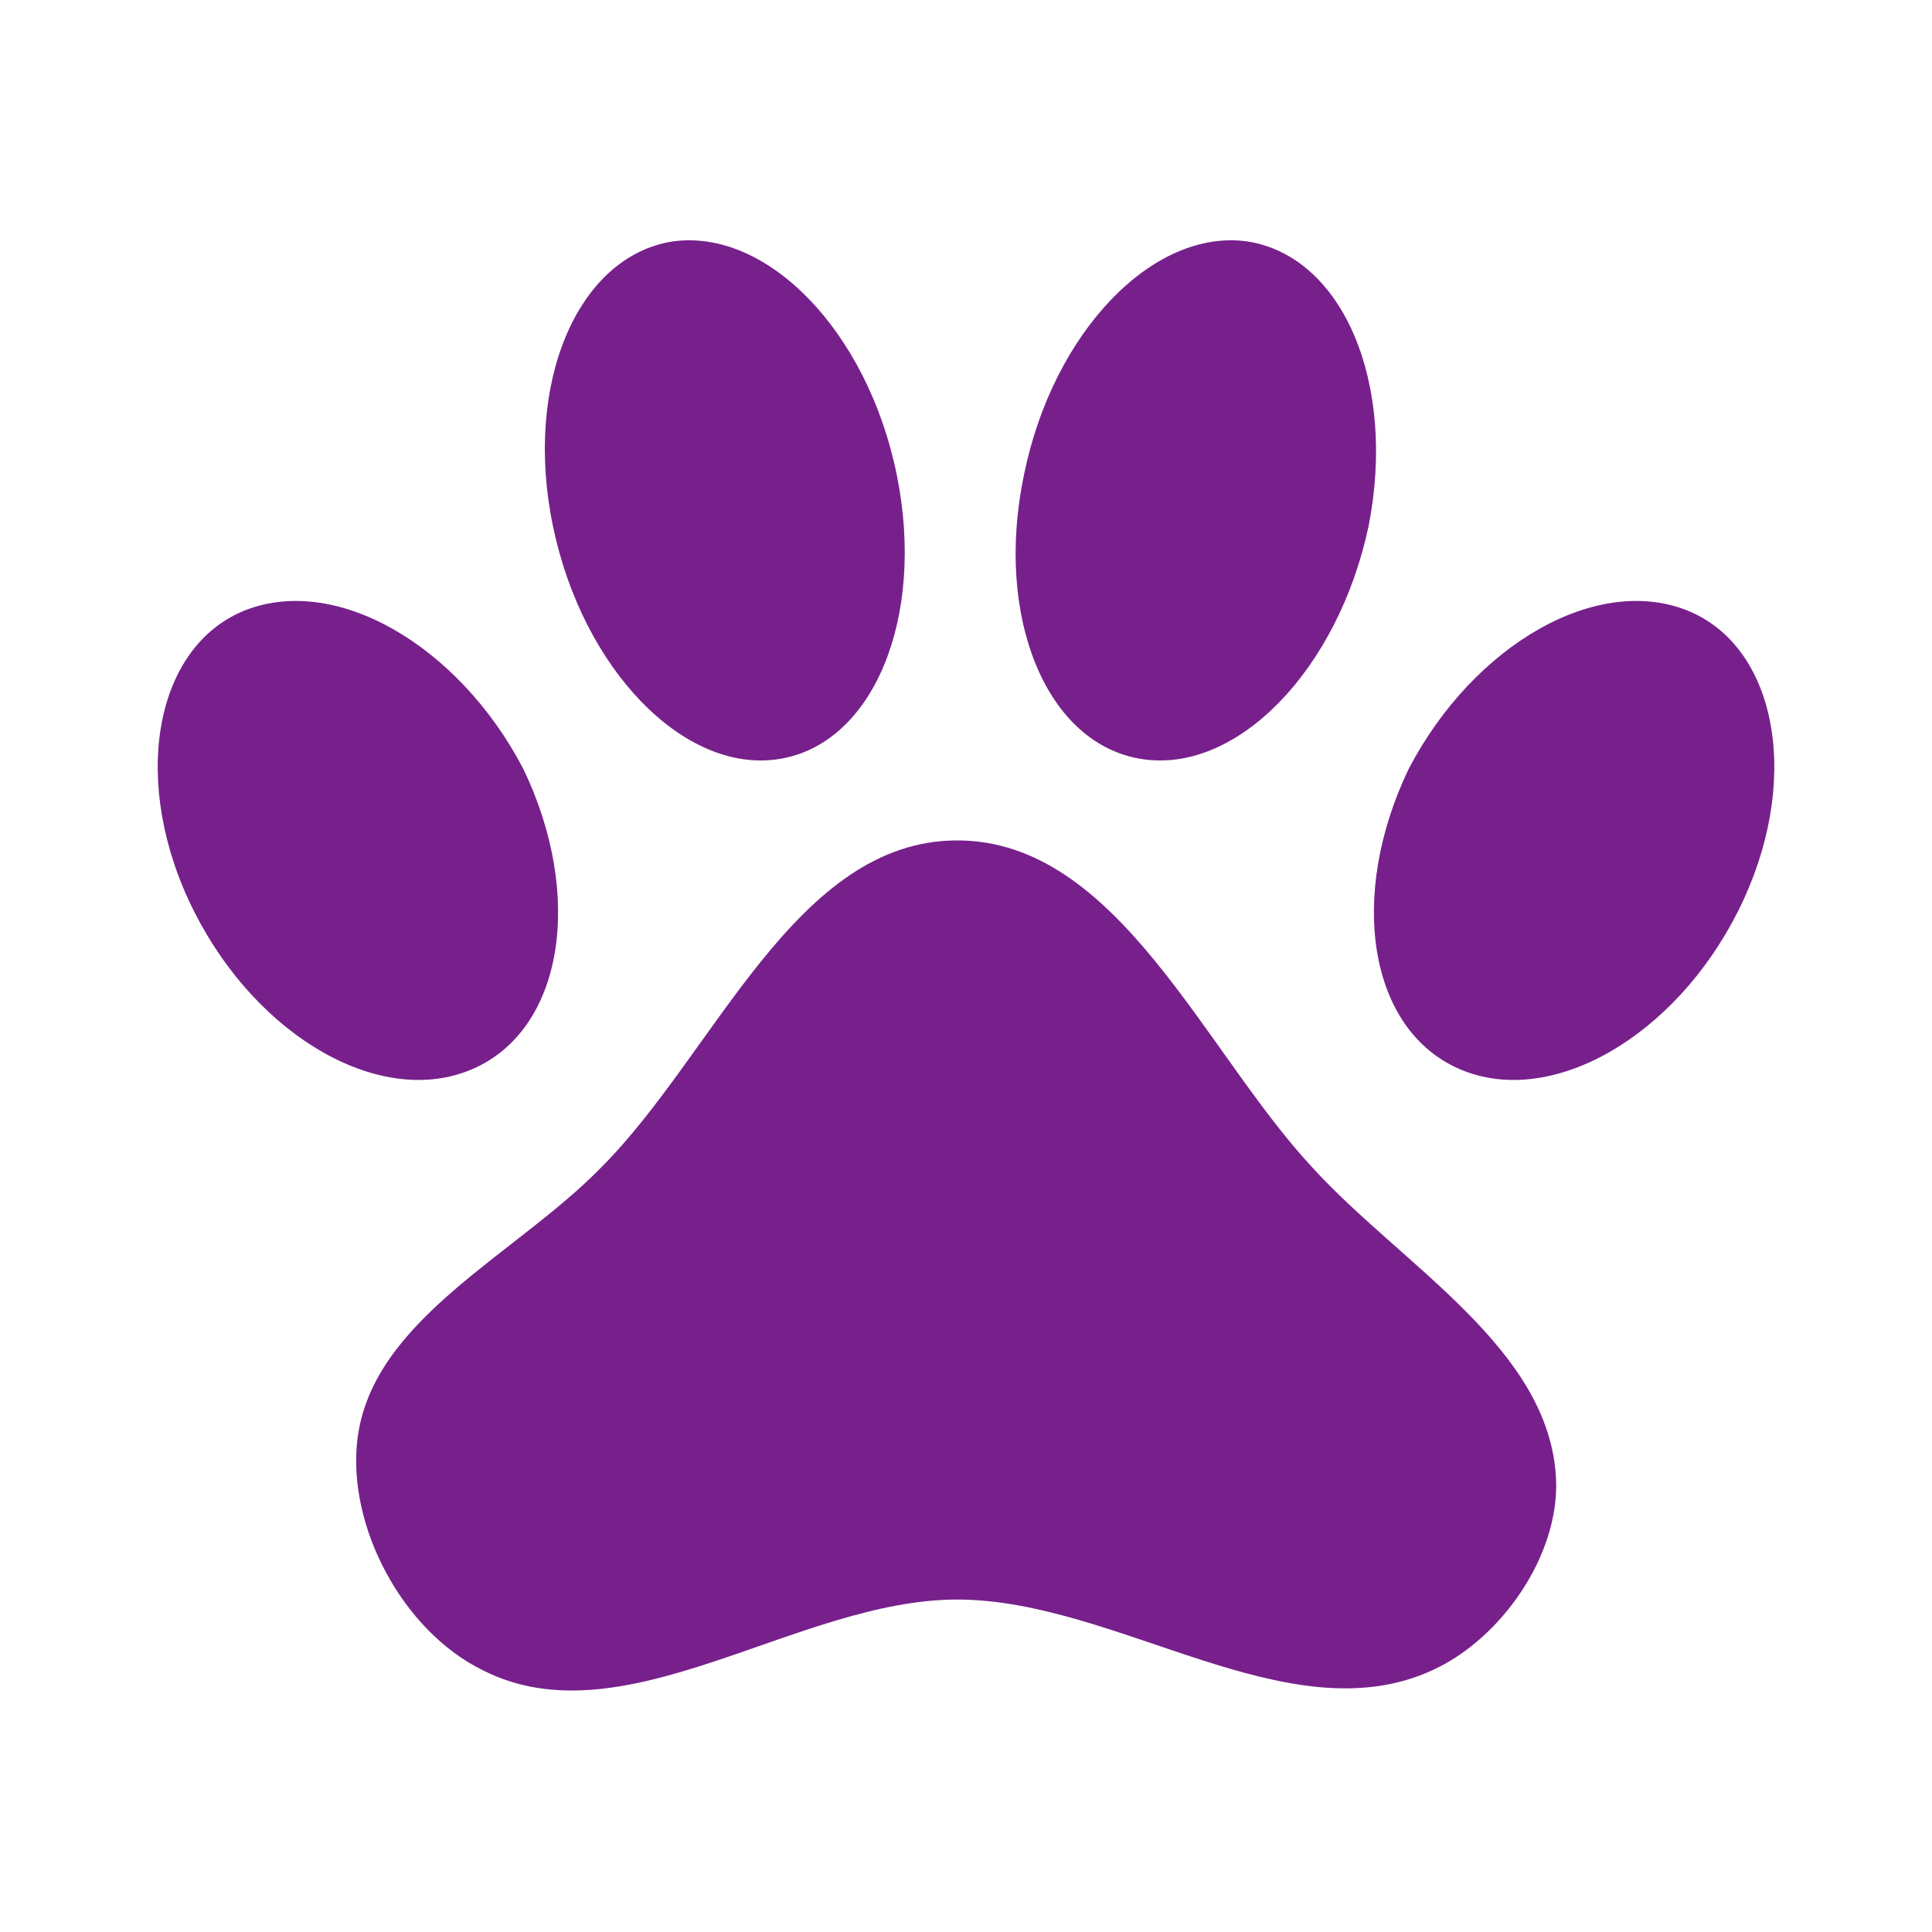 <svg width="100" height="100" viewBox="0 0 100 100" fill="none" xmlns="http://www.w3.org/2000/svg">
<path d="M34.792 12.5C39.709 11.792 44.917 17.167 46.417 24.583C47.917 31.958 45.209 38.542 40.292 39.292C35.417 40.042 30.167 34.667 28.625 27.25C27.084 19.875 29.875 13.292 34.792 12.5ZM64.584 12.5C69.542 13.292 72.292 19.875 70.834 27.25C69.25 34.667 64.042 40.042 59.125 39.292C54.167 38.542 51.459 31.958 53 24.583C54.5 17.167 59.709 11.792 64.584 12.5ZM12.5 31.667C17.25 29.625 23.709 33.333 27.084 39.792C30.25 46.375 29.167 53.292 24.459 55.333C19.75 57.375 13.334 53.708 10.042 47.167C6.75 40.625 7.917 33.667 12.5 31.667ZM87.5 31.667C92.084 33.667 93.25 40.625 89.959 47.167C86.667 53.708 80.25 57.375 75.542 55.333C70.834 53.292 69.75 46.375 72.917 39.792C76.292 33.333 82.75 29.625 87.5 31.667ZM80.542 76.583C80.709 80.5 77.709 84.833 74.125 86.458C66.667 89.875 57.834 82.792 49.542 82.792C41.25 82.792 32.334 90.167 25 86.458C20.834 84.417 17.959 79 18.5 74.5C19.25 68.292 26.709 64.958 31.125 60.417C37 54.542 41.167 43.5 49.542 43.5C57.875 43.5 62.292 54.375 67.917 60.417C72.542 65.5 80.25 69.792 80.542 76.583Z" fill="#77208C"/>
</svg>
